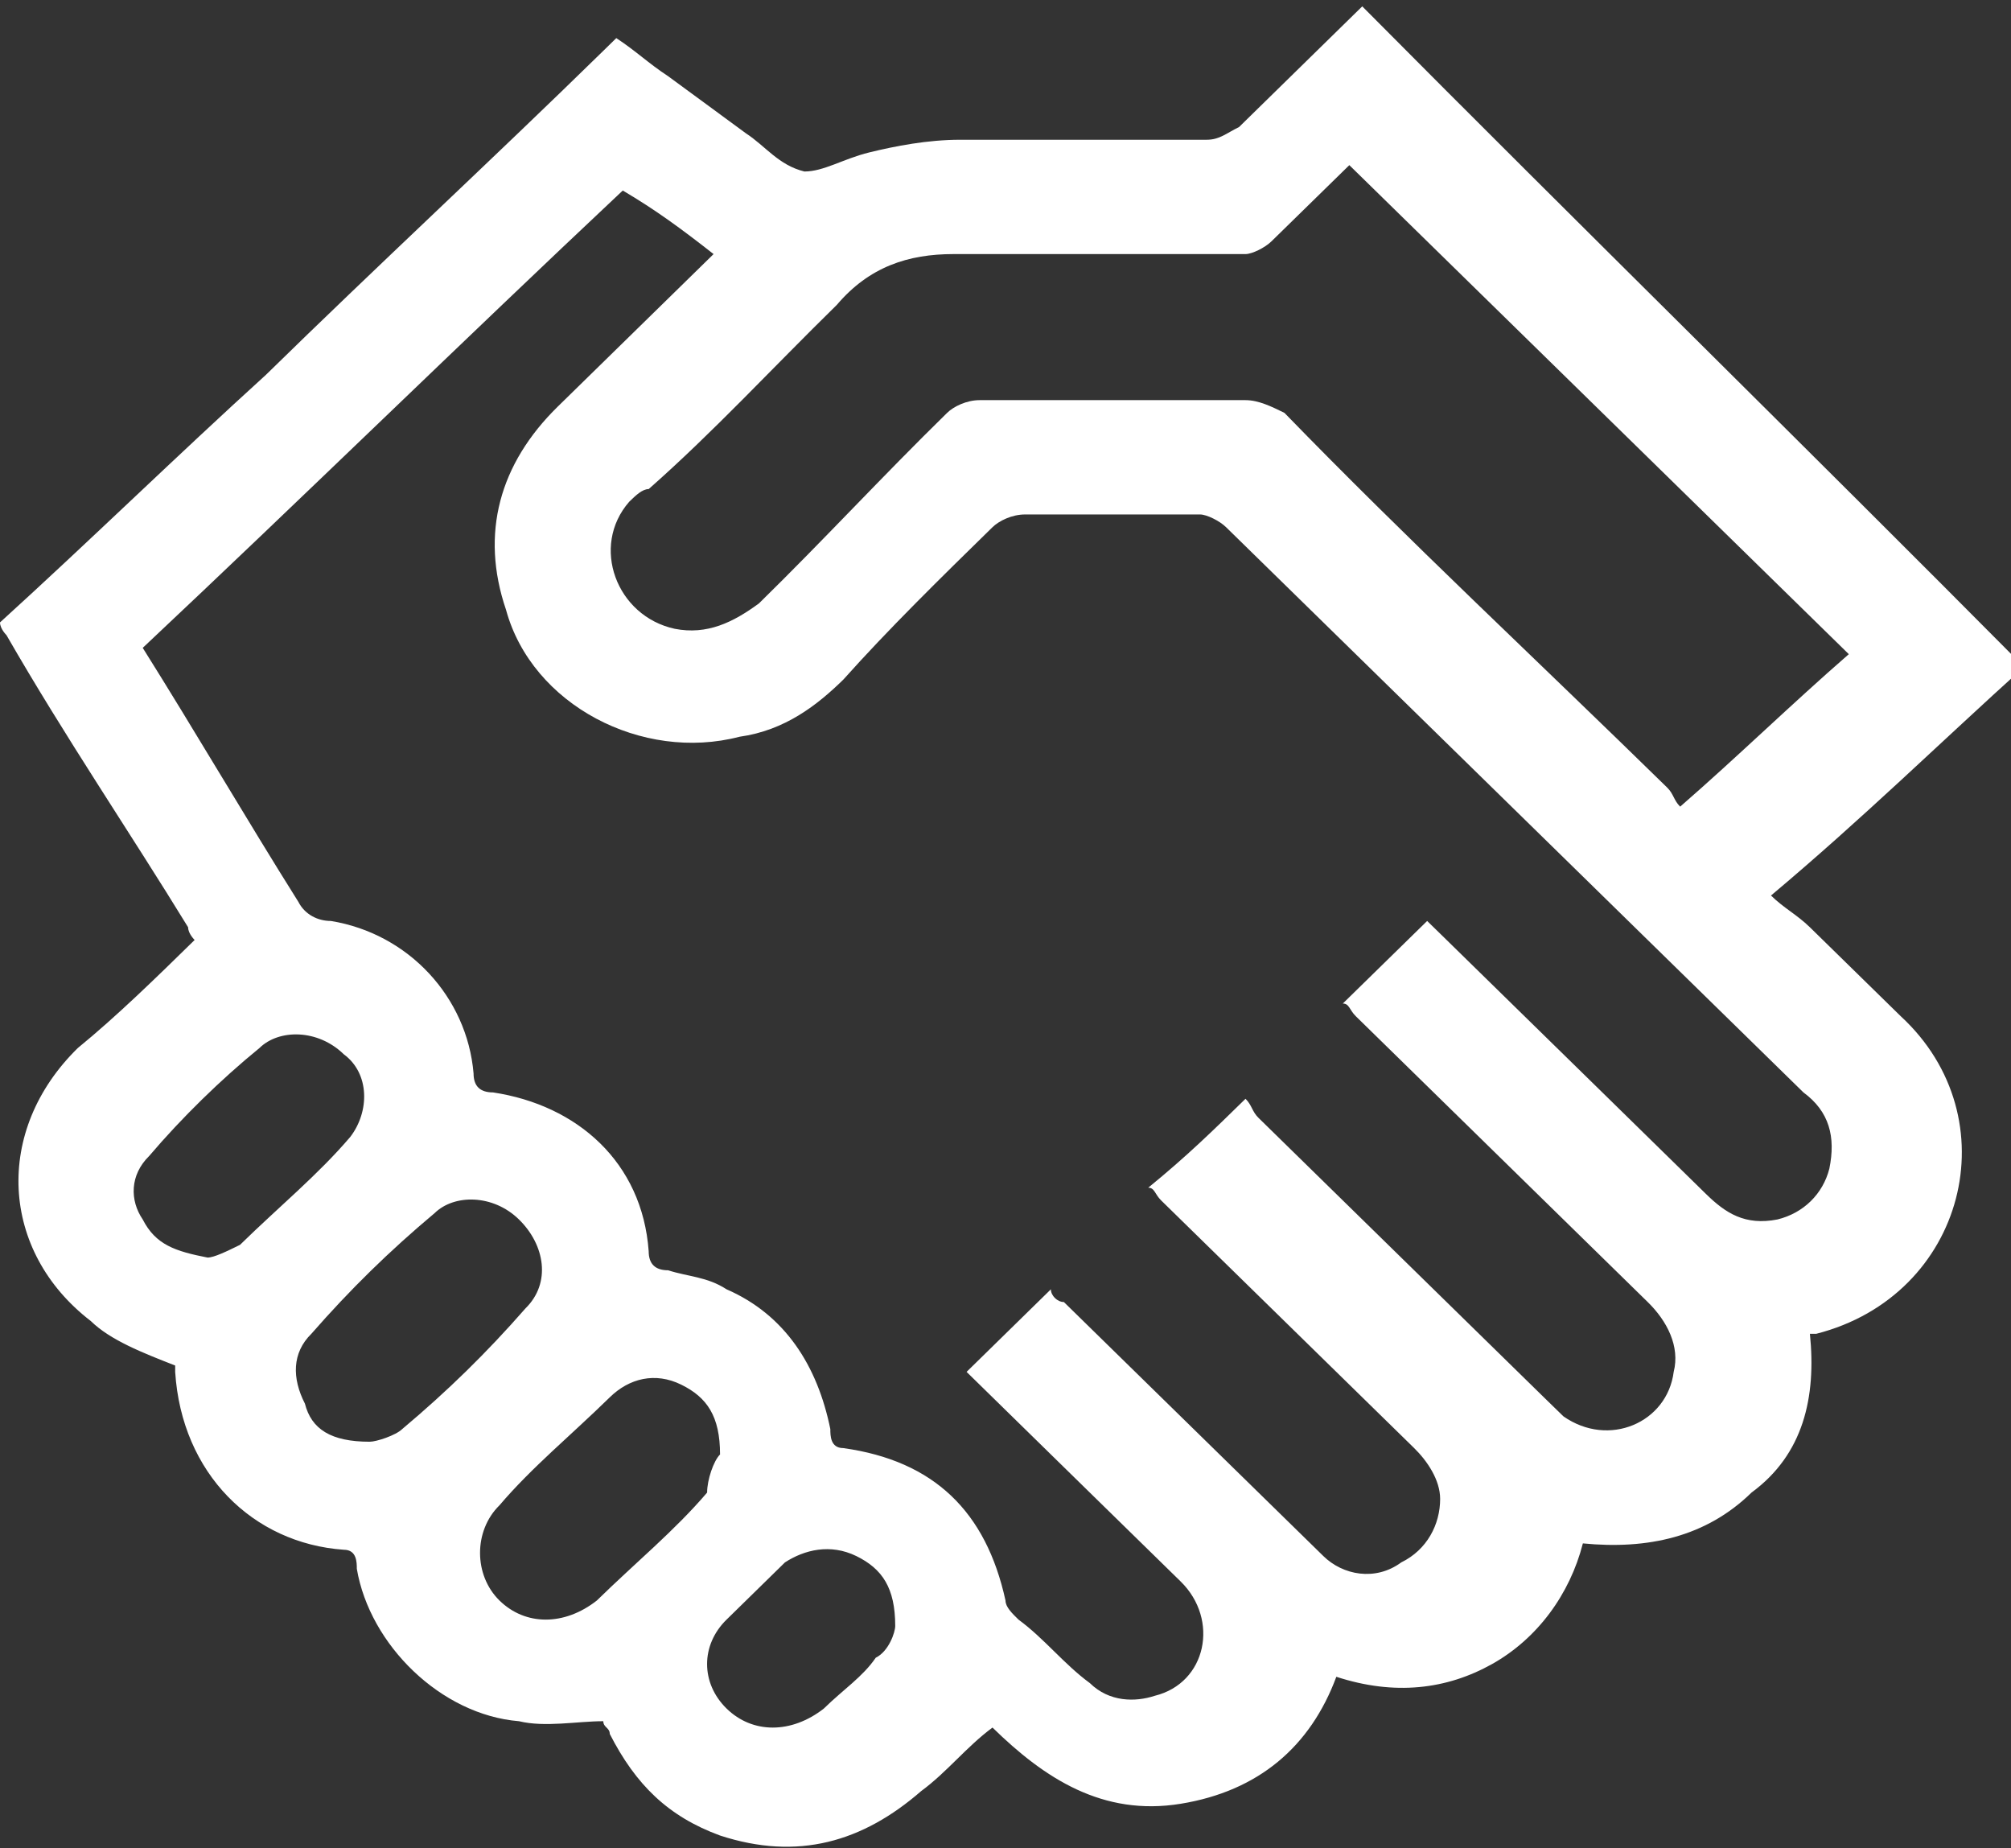 <svg width="37" height="34" viewBox="0 0 37 34" fill="none" xmlns="http://www.w3.org/2000/svg">
<rect x="0" y="0" width="37" height="34" fill="#333333" stroke="none"/>
<g clip-path="url(#clip0_27_55)">
<path d="M0 11.45C1.671 9.931 3.223 8.412 4.894 6.894C6.923 4.907 9.071 2.921 11.1 0.935C11.219 0.818 11.219 0.818 11.339 0.701C11.697 0.935 11.935 1.168 12.293 1.402C12.771 1.753 13.248 2.103 13.726 2.454C14.084 2.687 14.323 3.038 14.8 3.155C15.158 3.155 15.516 2.921 15.993 2.804C16.471 2.687 17.068 2.571 17.665 2.571C19.216 2.571 20.648 2.571 22.2 2.571C22.439 2.571 22.558 2.454 22.797 2.337C23.513 1.636 24.348 0.818 25.064 0.117C29.123 4.206 33.181 8.179 37.239 12.268C35.687 13.67 34.255 15.072 32.584 16.474C32.823 16.708 33.061 16.825 33.3 17.058C33.897 17.643 34.374 18.11 34.971 18.694C37 20.564 36.164 23.835 33.419 24.536H33.3C33.419 25.705 33.181 26.756 32.226 27.457C31.39 28.275 30.316 28.509 29.123 28.392C28.884 29.327 28.287 30.144 27.452 30.612C26.616 31.079 25.661 31.196 24.587 30.846C24.11 32.131 23.155 32.949 21.723 33.182C20.29 33.416 19.216 32.715 18.261 31.78C17.784 32.131 17.426 32.598 16.948 32.949C15.874 33.883 14.681 34.234 13.248 33.766C12.293 33.416 11.697 32.832 11.219 31.897C11.219 31.78 11.1 31.78 11.1 31.663C10.623 31.663 10.026 31.78 9.548 31.663C8.116 31.547 6.803 30.261 6.565 28.859C6.565 28.742 6.565 28.509 6.326 28.509C4.655 28.392 3.342 27.107 3.223 25.237V25.12C2.626 24.887 2.029 24.653 1.671 24.302C0 23.017 -0.119 20.797 1.432 19.279C2.148 18.694 2.865 17.993 3.581 17.292C3.581 17.292 3.461 17.175 3.461 17.058C2.387 15.306 1.194 13.553 0.119 11.684C0.119 11.684 0 11.567 0 11.45C0 11.567 0 11.45 0 11.45ZM22.916 20.213C23.035 20.33 23.035 20.447 23.155 20.564C24.945 22.316 26.735 24.069 28.406 25.705C28.526 25.821 28.645 25.938 28.765 26.055C29.6 26.639 30.674 26.172 30.794 25.237C30.913 24.77 30.674 24.302 30.316 23.952C28.526 22.199 26.735 20.447 24.945 18.694C24.826 18.577 24.826 18.461 24.706 18.461C25.184 17.993 25.661 17.526 26.258 16.942C26.377 17.058 26.377 17.058 26.497 17.175C27.452 18.11 28.526 19.162 29.481 20.096C30.077 20.68 30.794 21.381 31.39 21.966C31.748 22.316 32.106 22.55 32.703 22.433C33.181 22.316 33.539 21.966 33.658 21.498C33.777 20.914 33.658 20.447 33.181 20.096C29.6 16.591 26.139 13.203 22.558 9.698C22.439 9.581 22.2 9.464 22.081 9.464C21.006 9.464 19.932 9.464 18.858 9.464C18.619 9.464 18.381 9.581 18.261 9.698C17.306 10.632 16.352 11.567 15.516 12.502C15.039 12.969 14.442 13.437 13.607 13.553C11.816 14.021 9.787 12.969 9.31 11.217C8.832 9.815 9.19 8.529 10.264 7.478C11.219 6.543 12.174 5.608 13.129 4.674C12.532 4.206 12.055 3.856 11.458 3.505C8.474 6.309 5.61 9.114 2.626 11.918C3.581 13.437 4.535 15.072 5.49 16.591C5.61 16.825 5.848 16.942 6.087 16.942C7.519 17.175 8.594 18.344 8.713 19.746C8.713 19.98 8.832 20.096 9.071 20.096C10.623 20.33 11.816 21.381 11.935 23.017C11.935 23.251 12.055 23.368 12.293 23.368C12.652 23.485 13.01 23.485 13.368 23.718C14.442 24.186 15.039 25.12 15.277 26.289C15.277 26.406 15.277 26.639 15.516 26.639C17.187 26.873 18.142 27.808 18.5 29.443C18.5 29.56 18.619 29.677 18.739 29.794C19.216 30.144 19.574 30.612 20.052 30.962C20.41 31.313 20.887 31.313 21.245 31.196C22.2 30.962 22.439 29.794 21.723 29.093C21.006 28.392 20.29 27.691 19.574 26.99C18.977 26.406 18.381 25.821 17.784 25.237C18.261 24.77 18.739 24.302 19.335 23.718C19.335 23.835 19.455 23.952 19.574 23.952C21.126 25.471 22.558 26.873 24.11 28.392C24.229 28.509 24.348 28.625 24.348 28.625C24.706 28.976 25.303 29.093 25.781 28.742C26.258 28.509 26.497 28.041 26.497 27.574C26.497 27.224 26.258 26.873 26.019 26.639C24.468 25.12 22.916 23.602 21.364 22.083C21.245 21.966 21.245 21.849 21.126 21.849C21.842 21.265 22.319 20.797 22.916 20.213ZM24.826 3.038C24.348 3.505 23.871 3.973 23.393 4.44C23.274 4.557 23.035 4.674 22.916 4.674C21.126 4.674 19.335 4.674 17.545 4.674C16.71 4.674 15.993 4.907 15.397 5.608C14.203 6.777 13.129 7.945 11.935 8.997C11.816 8.997 11.697 9.114 11.577 9.23C10.861 10.048 11.339 11.333 12.413 11.567C13.01 11.684 13.487 11.45 13.964 11.1C15.158 9.931 16.232 8.763 17.426 7.595C17.545 7.478 17.784 7.361 18.023 7.361C19.694 7.361 21.245 7.361 22.916 7.361C23.155 7.361 23.393 7.478 23.632 7.595C25.9 9.931 28.287 12.151 30.674 14.488C30.794 14.605 30.794 14.722 30.913 14.839C31.987 13.904 32.942 12.969 34.016 12.034C30.913 8.997 27.929 6.076 24.826 3.038ZM13.248 26.756C13.248 26.055 13.01 25.705 12.532 25.471C12.055 25.237 11.577 25.354 11.219 25.705C10.503 26.406 9.787 26.99 9.19 27.691C8.713 28.158 8.713 28.976 9.19 29.443C9.668 29.911 10.384 29.911 10.981 29.443C11.697 28.742 12.413 28.158 13.01 27.457C13.01 27.224 13.129 26.873 13.248 26.756ZM6.803 26.522C6.923 26.522 7.281 26.406 7.4 26.289C8.235 25.588 8.952 24.887 9.668 24.069C10.145 23.602 10.026 22.9 9.548 22.433C9.071 21.966 8.355 21.966 7.997 22.316C7.161 23.017 6.445 23.718 5.729 24.536C5.371 24.887 5.371 25.354 5.61 25.821C5.729 26.289 6.087 26.522 6.803 26.522ZM3.819 23.134C3.939 23.134 4.177 23.017 4.416 22.9C5.132 22.199 5.848 21.615 6.445 20.914C6.803 20.447 6.803 19.746 6.326 19.395C5.848 18.928 5.132 18.928 4.774 19.279C4.058 19.863 3.342 20.564 2.745 21.265C2.387 21.615 2.387 22.083 2.626 22.433C2.865 22.9 3.223 23.017 3.819 23.134ZM16.471 29.911C16.471 29.21 16.232 28.859 15.755 28.625C15.277 28.392 14.8 28.509 14.442 28.742C14.084 29.093 13.726 29.443 13.368 29.794C12.89 30.261 12.89 30.962 13.368 31.43C13.845 31.897 14.561 31.897 15.158 31.43C15.516 31.079 15.874 30.846 16.113 30.495C16.352 30.378 16.471 30.028 16.471 29.911Z" fill="white"/>
</g>
<defs>
<clipPath id="clip0_27_55">
<rect width="37" height="34" fill="white"/>
</clipPath>
</defs>
</svg>
